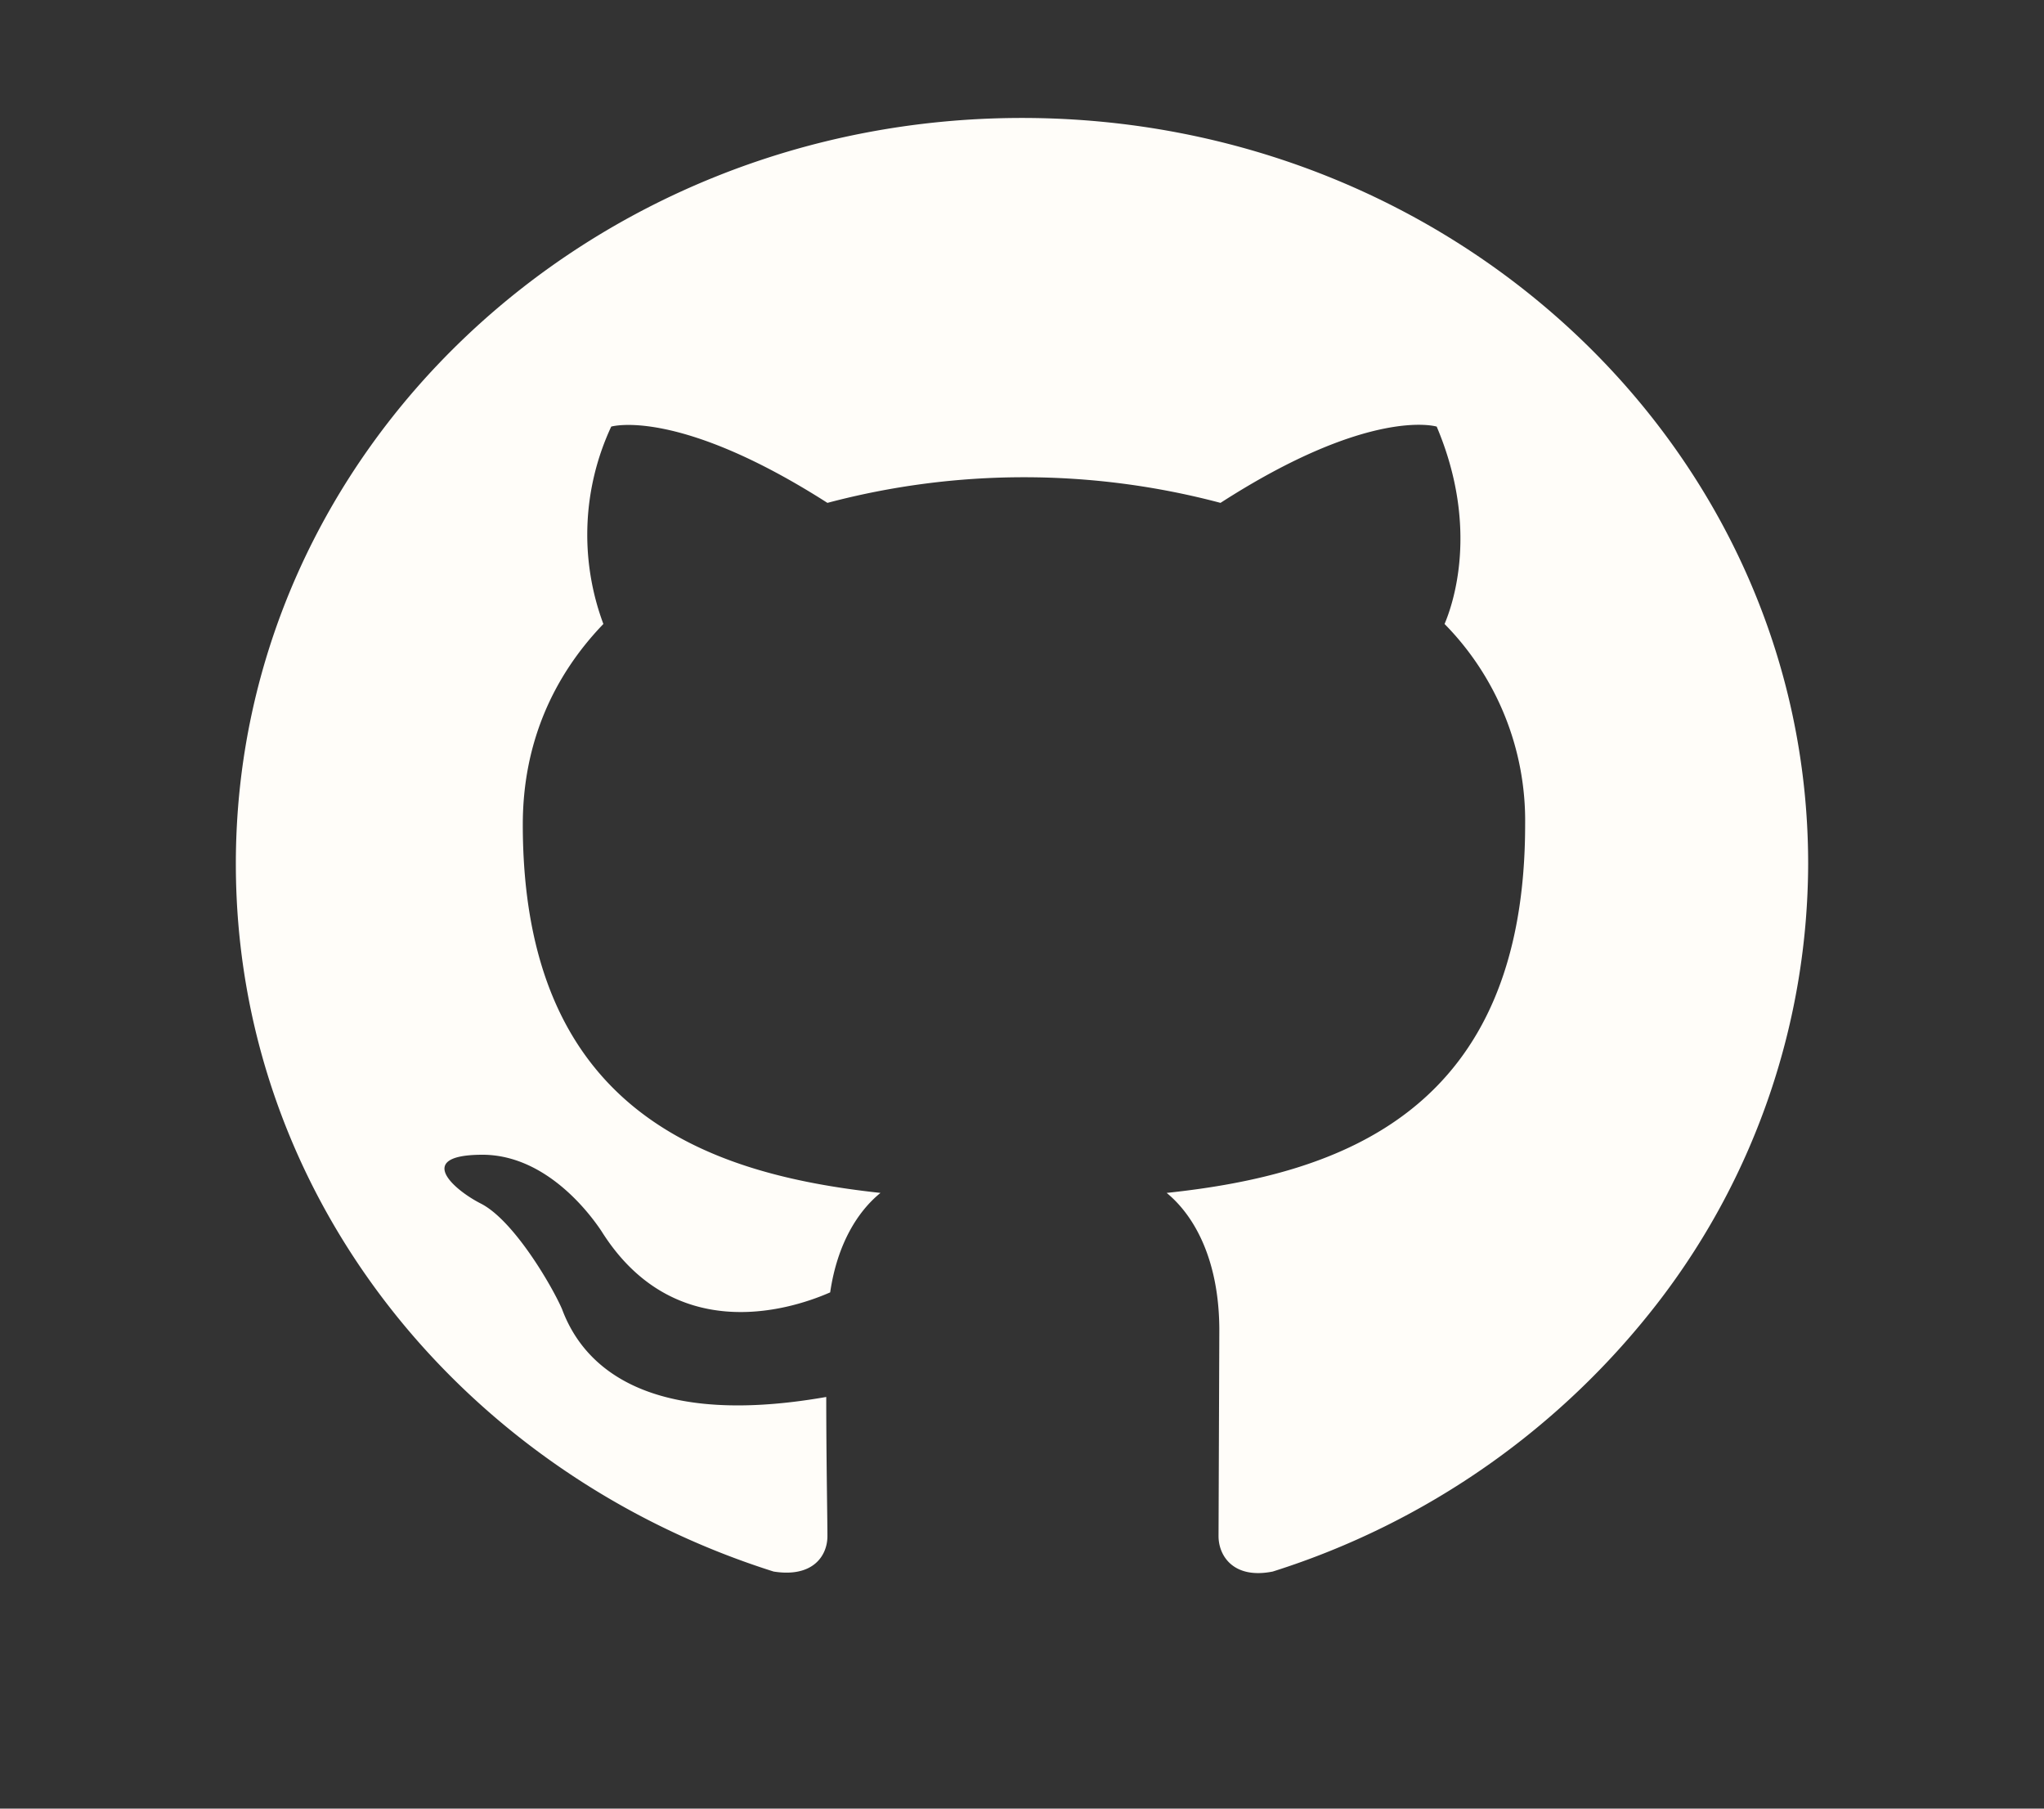 <svg xmlns="http://www.w3.org/2000/svg" width="52" height="46" fill="none"><rect width="100%" height="100%" fill="#333333" stroke="none"/><path fill="#FFFDF9" d="M26 3C14.95 3 6 11.49 6 21.97c0 8.4 5.72 15.48 13.68 18 1 .16 1.37-.4 1.37-.9 0-.46-.03-1.95-.03-3.54-5.02.88-6.32-1.16-6.72-2.23-.23-.54-1.2-2.23-2.05-2.68-.7-.35-1.7-1.23-.03-1.25 1.58-.03 2.7 1.37 3.08 1.94 1.8 2.87 4.68 2.06 5.82 1.56.18-1.23.7-2.06 1.28-2.53-4.45-.48-9.1-2.11-9.1-9.37 0-2.06.77-3.77 2.05-5.1a6.5 6.5 0 0 1 .2-5.02s1.68-.5 5.5 1.94a19.5 19.5 0 0 1 10 0c3.82-2.46 5.5-1.94 5.5-1.94 1.1 2.6.4 4.55.2 5.02a7.13 7.13 0 0 1 2.05 5.1c0 7.28-4.67 8.9-9.12 9.37.72.59 1.34 1.73 1.34 3.5L31 39.07c0 .5.38 1.1 1.38.9a19.99 19.99 0 0 0 9.86-6.92A18.34 18.34 0 0 0 46 21.97C46 11.49 37.05 3 26 3Z"/></svg>